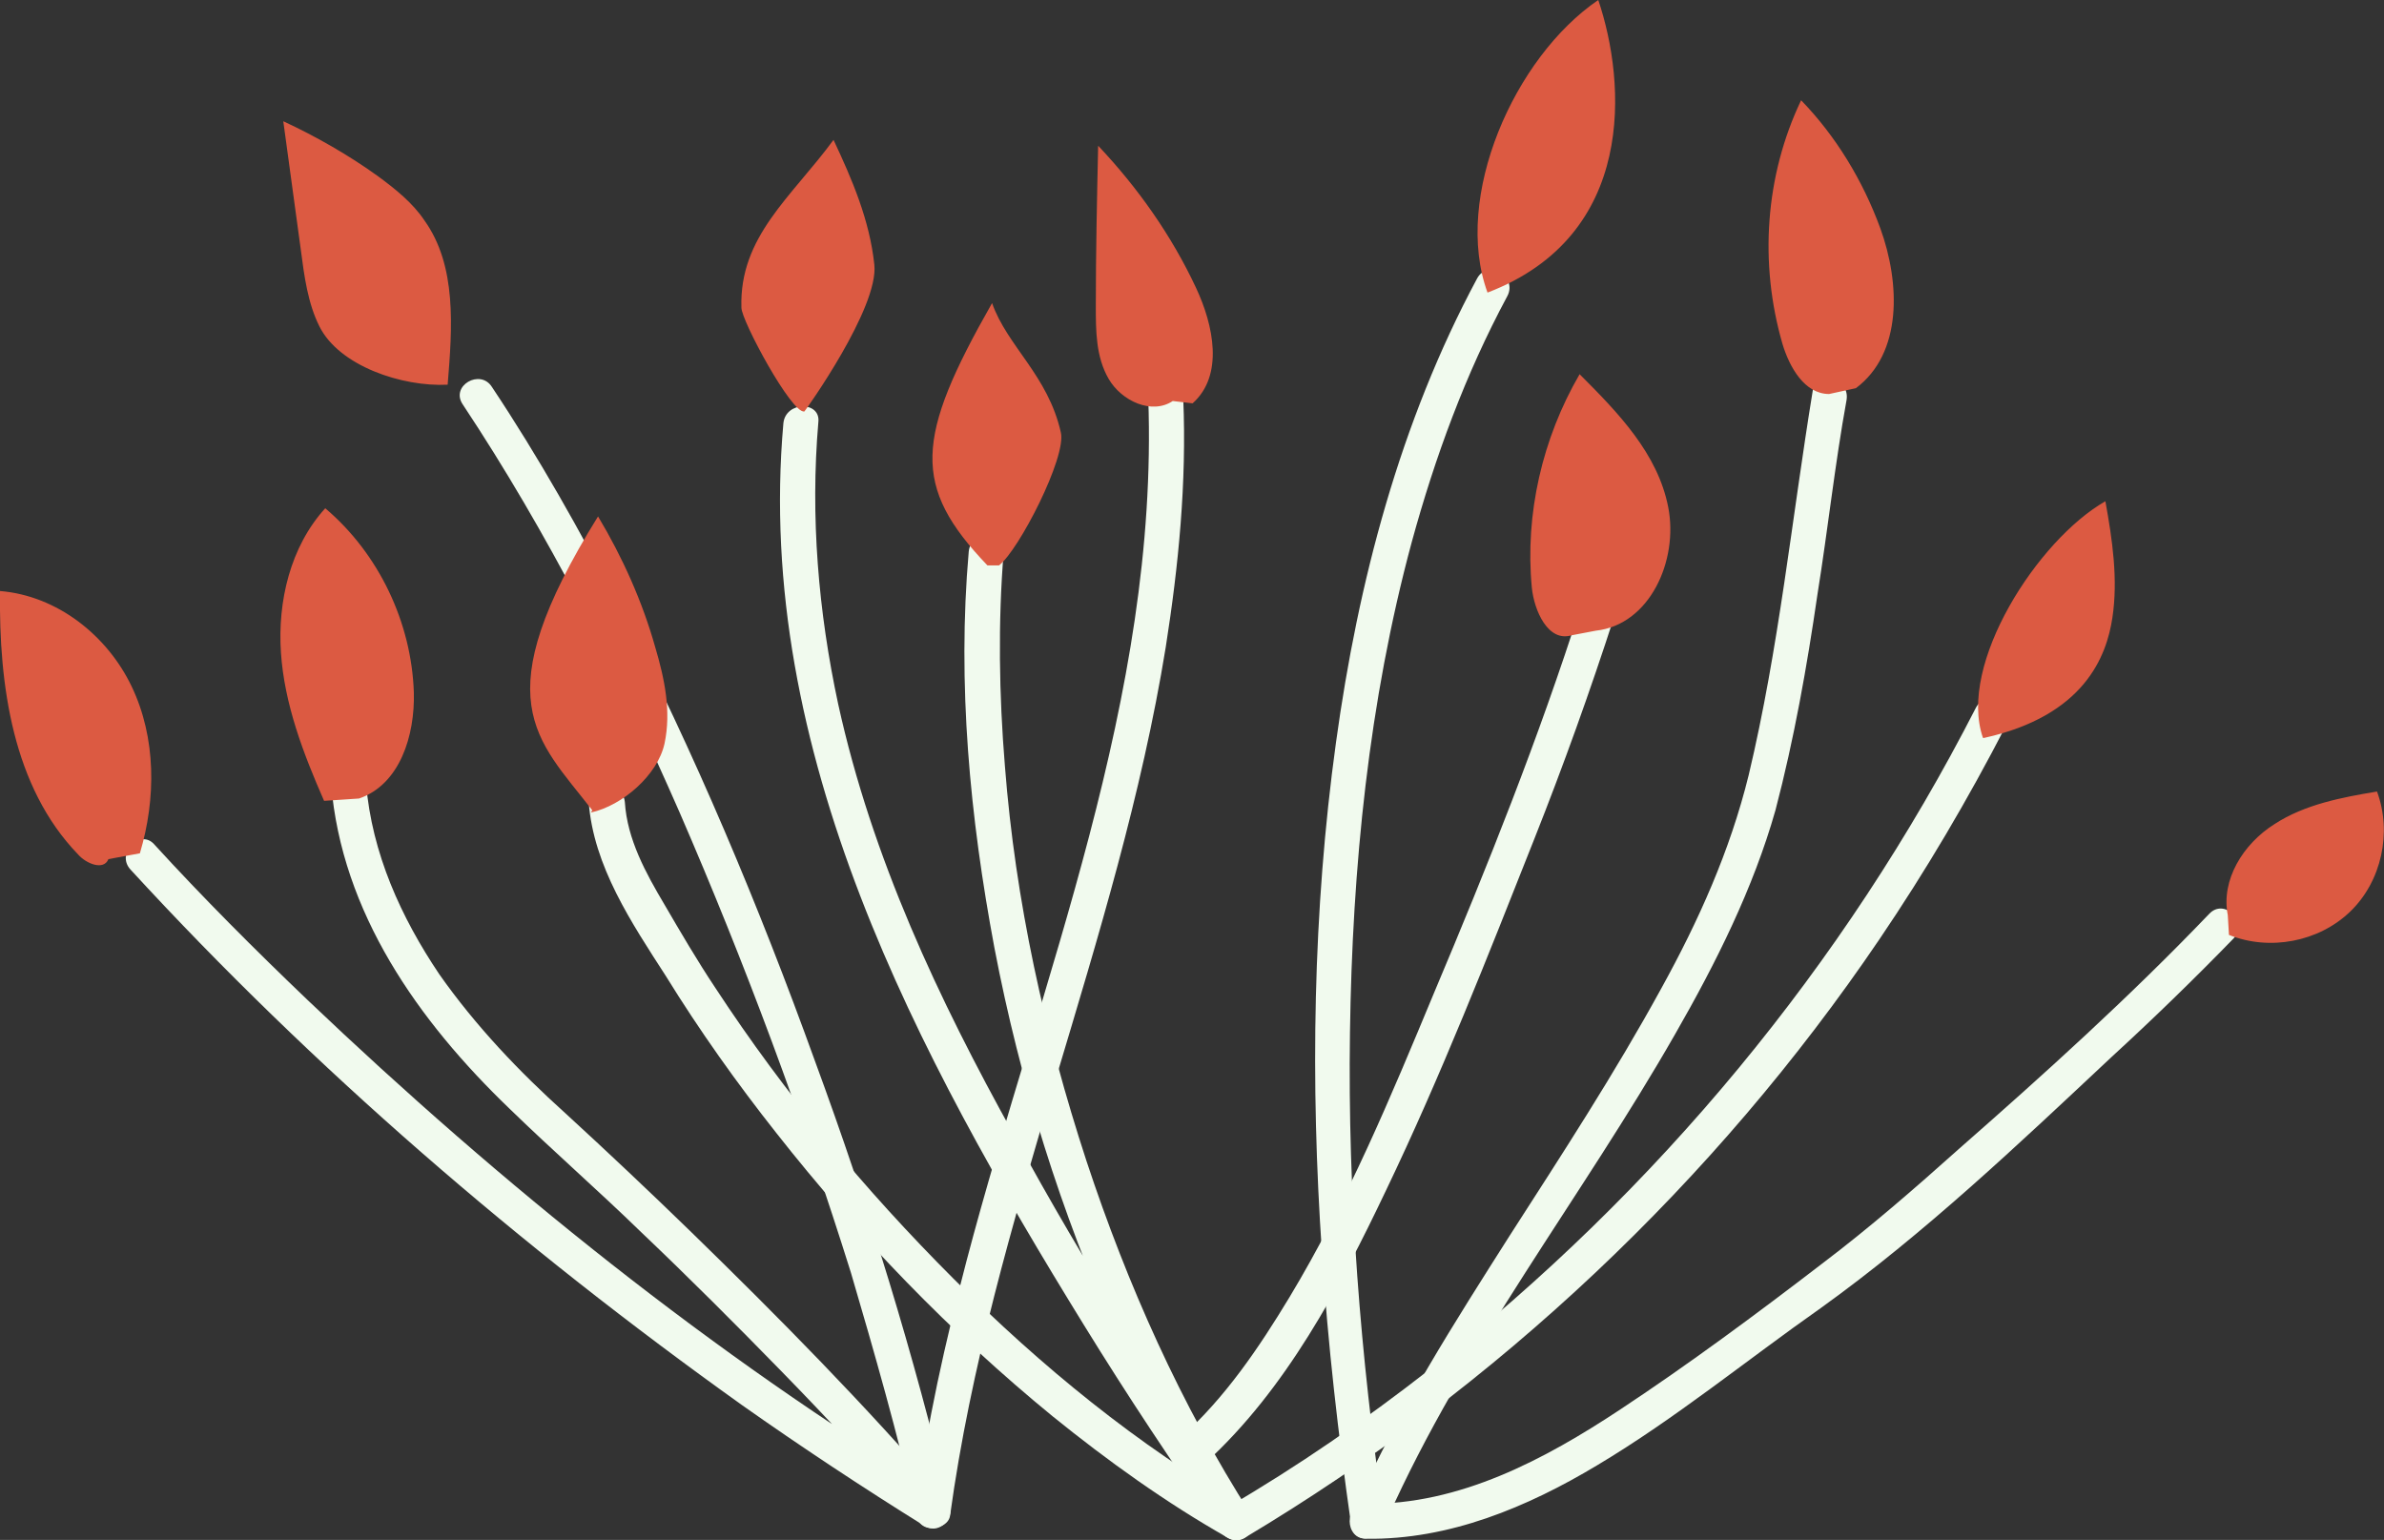<svg
	xmlns="http://www.w3.org/2000/svg"
	width="204.5"
	height="132.1"
	overflow="visible"
>
<rect width="100%" height="100%" fill="#333333" stroke="none"/>
<g>
	<path
		fill="#f1faee"
		d="M11.2 74.6c15.7 17.1 33.5 32.4 52.4 45.9 5.1 3.6 10.4 7.1 15.7 10.4 1.5.9 2.9-1.1 1.8-2.4-6.9-8-14.3-15.5-21.9-22.9-3.5-3.4-7.1-6.8-10.7-10.1-4-3.6-7.7-7.5-10.8-11.9-3.3-4.9-5.8-10.4-6.3-16.4-.2-1.9-3.2-1.9-3 0 .9 11.1 7.5 20.4 15.3 27.9 3.7 3.6 7.6 7 11.3 10.6 4.1 3.9 8.1 7.9 12 11.9 4.1 4.2 8.1 8.5 11.9 12.9l1.8-2.4C61.1 116.2 43 101.6 26.4 85.8c-4.5-4.3-9-8.8-13.2-13.4-1.2-1.3-3.3.8-2 2.2z"
	/>
	<path
		fill="#f1faee"
		d="M39.7 34.7c7.3 11 13.3 22.9 18.6 35 5.6 12.9 10.5 26.1 14.7 39.5 2 6.8 4 13.8 5.6 20.8.4 1.9 3.3 1.1 2.9-.8-3.1-13-7-25.7-11.6-38.2-4.8-13.3-10.3-26.4-16.8-39-3.3-6.4-6.9-12.8-10.9-18.8-1-1.6-3.6-.1-2.5 1.5zM67.2 36.3C64.7 64.5 78.7 90.5 93 113.7c3.7 6 7.6 11.9 11.7 17.7 1.1 1.5 3.6.1 2.6-1.5-6-9.4-10.6-19.7-14.1-30.3-3.6-11-6.1-22.3-7-33.9-.5-6.1-.6-12.3-.1-18.4.2-1.9-2.8-1.9-3 0-1 11.4.1 22.8 2.2 34 2.2 11.5 5.7 22.7 10.5 33.4 2.6 5.8 5.5 11.3 8.9 16.6.9-.5 1.7-1 2.6-1.5-7.4-10.4-14.2-21.2-20.3-32.4-6.5-11.7-12.2-23.8-15.1-37-1.7-7.9-2.4-16.1-1.7-24.2.2-1.8-2.8-1.8-3 .1z"
	/>
	<path
		fill="#f1faee"
		d="M50.5 68.8c.4 5.5 3.7 10.4 6.6 14.9 2.9 4.7 6.1 9.2 9.5 13.5 7 8.9 14.9 17.1 23.7 24.3 4.7 3.8 9.7 7.4 15 10.4 1.7 1 3.2-1.6 1.5-2.6-9.2-5.3-17.5-12.1-25-19.6-7.6-7.6-14.5-15.9-20.4-24.9-1.6-2.4-3-4.8-4.4-7.2-1.6-2.7-3.2-5.6-3.4-8.8-.2-1.9-3.2-1.9-3.1 0z"
	/>
	<path
		fill="#f1faee"
		d="M103.4 125.5c6.9-6.3 11.5-15 15.5-23.4 4.7-9.8 8.7-20 12.7-30.1 2.5-6.3 4.8-12.7 6.9-19.2.6-1.8-2.3-2.6-2.9-.8-3.6 11.3-8 22.3-12.6 33.2-3.7 8.9-7.4 17.8-12.4 26.1-2.6 4.3-5.5 8.6-9.3 12-1.5 1.4.7 3.5 2.1 2.2zM81.5 130C85 104.5 95.9 80.8 100 55.5c1.1-7 1.8-14.1 1.5-21.3-.1-1.9-3.1-1.9-3 0 .9 25.6-9.2 49.7-15.6 74-1.8 6.9-3.4 13.9-4.3 21-.1.8.2 1.6 1 1.8.8.2 1.8-.2 1.9-1z"
	/>
	<path
		fill="#f1faee"
		d="M118.7 130.1c-2-13.7-3.1-27.6-2.9-41.5.2-14.2 1.6-28.4 5.3-42.1 2-7.3 4.6-14.4 8.2-21.1.9-1.7-1.7-3.2-2.6-1.5-6.6 12.3-10.2 26-12.1 39.8-2 14.5-2.2 29.2-1.2 43.8.5 7.8 1.4 15.6 2.5 23.3.2 2 3.1 1.2 2.8-.7z"
	/>
	<path
		fill="#f1faee"
		d="M106.8 131.9c21.6-12.9 40.3-30.5 54.4-51.3 4-5.9 7.6-12 10.9-18.4.9-1.7-1.7-3.2-2.6-1.5-11.3 22.1-27.4 41.5-46.9 56.8-5.5 4.3-11.3 8.3-17.3 11.8-1.7 1-.2 3.6 1.5 2.6zM117.2 132c7.1.1 13.8-2.7 19.8-6.3 6.7-4 12.8-9 19.2-13.5 8.9-6.4 16.9-14 24.9-21.5 3.6-3.3 7.1-6.7 10.5-10.2 1.3-1.4-.8-3.5-2.1-2.1-6.8 7.1-14.1 13.7-21.4 20.1-3.8 3.4-7.7 6.8-11.8 9.9-5.6 4.3-11.4 8.6-17.3 12.5-6.5 4.3-13.8 8.2-21.8 8.1-1.9 0-1.9 3 0 3z"
	/>
	<path
		fill="#f1faee"
		d="M119 130.3c6.6-14.8 16.7-27.6 24.7-41.6 3.5-6.1 6.7-12.5 8.6-19.2 1.6-6.1 2.7-12.3 3.6-18.5.9-5.6 1.5-11.2 2.5-16.7.3-1.9-2.6-2.7-2.9-.8-1.8 11-2.9 22.1-5.5 33-1.6 6.5-4.3 12.5-7.5 18.3-4 7.3-8.5 14.2-13 21.2-4.7 7.4-9.5 14.9-13.1 23-.7 1.6 1.9 3.1 2.6 1.3z"
	/>
	<path
		fill="#dc5a42"
		d="M9.3 73.7c-.4 1-1.9.4-2.6-.4C1.1 67.5-.1 58.8 0 50.7c4.9.4 9.2 3.8 11.3 8.2s2.1 9.6.7 14.3M27.8 68.7c-1.8-4.1-3.4-8.3-3.7-12.7-.3-4.4.8-9.1 3.8-12.4 4.6 3.9 7.4 9.8 7.6 15.8.1 3.7-1.2 7.9-4.7 9.1M38.4 33c-3.9.2-9.3-1.6-11-5-1-2-1.3-4.3-1.6-6.6-.5-3.7-1-7.3-1.5-11 2.8 1.3 5.6 2.9 8.1 4.7 1.5 1.1 3 2.3 4 3.8 2.8 3.9 2.4 9.2 2 14.1M50.8 69.5c-4.8-6.2-9.3-9.4.5-25.2 2.1 3.5 3.8 7.3 4.9 11.2.8 2.7 1.4 5.5.8 8.3-.6 2.7-3.6 5.3-6.3 5.9M75 22.7c-.4-3.8-1.9-7.3-3.5-10.7-3.6 4.9-8.1 8.3-7.9 14.4 0 1.1 4.3 9.1 5.4 8.9.1-.1 6.4-8.9 6-12.6zM100.6 34.4c-1.8 1.2-4.4 0-5.5-1.9-1.1-1.9-1.1-4.1-1.1-6.3 0-4.6.1-9.1.2-13.7 3.4 3.6 6.3 7.7 8.4 12.2 1.5 3.2 2.4 7.5-.3 9.9M84.7 48.5c-6.5-6.8-6.2-10.9.4-22.5 1.3 3.7 4.8 6.2 5.9 11.1.5 2.1-3.6 10.1-5.3 11.4M127.6 25.1c-3-8.2 2.3-20.2 9.5-25.1 2.4 7.1 3.3 20.2-9.5 25.1M134.8 54.5c-2 .6-3.2-2.1-3.4-4.1-.6-6.3.9-12.8 4.1-18.3 3.3 3.3 6.7 6.8 7.6 11.4s-1.6 10.1-6.2 10.6M156.9 33.8c-2.1 0-3.4-2.3-4-4.3-2-6.9-1.5-14.4 1.6-20.9 3 3.1 5.3 6.9 6.8 11 1.7 4.7 1.9 10.7-2.1 13.7M170.1 63.3c-2.2-6.3 4.7-17 10.5-20.3.6 3.3 1.1 6.7.6 10-.5 3.3-2.4 8.4-11 10.3M191.1 78.5c-.6-3 1.3-6.1 4-7.8 2.6-1.7 5.8-2.3 8.8-2.8 1.3 3.5.4 7.7-2.3 10.3-2.7 2.6-6.9 3.4-10.4 2"
	/>
	</g>
</svg>

